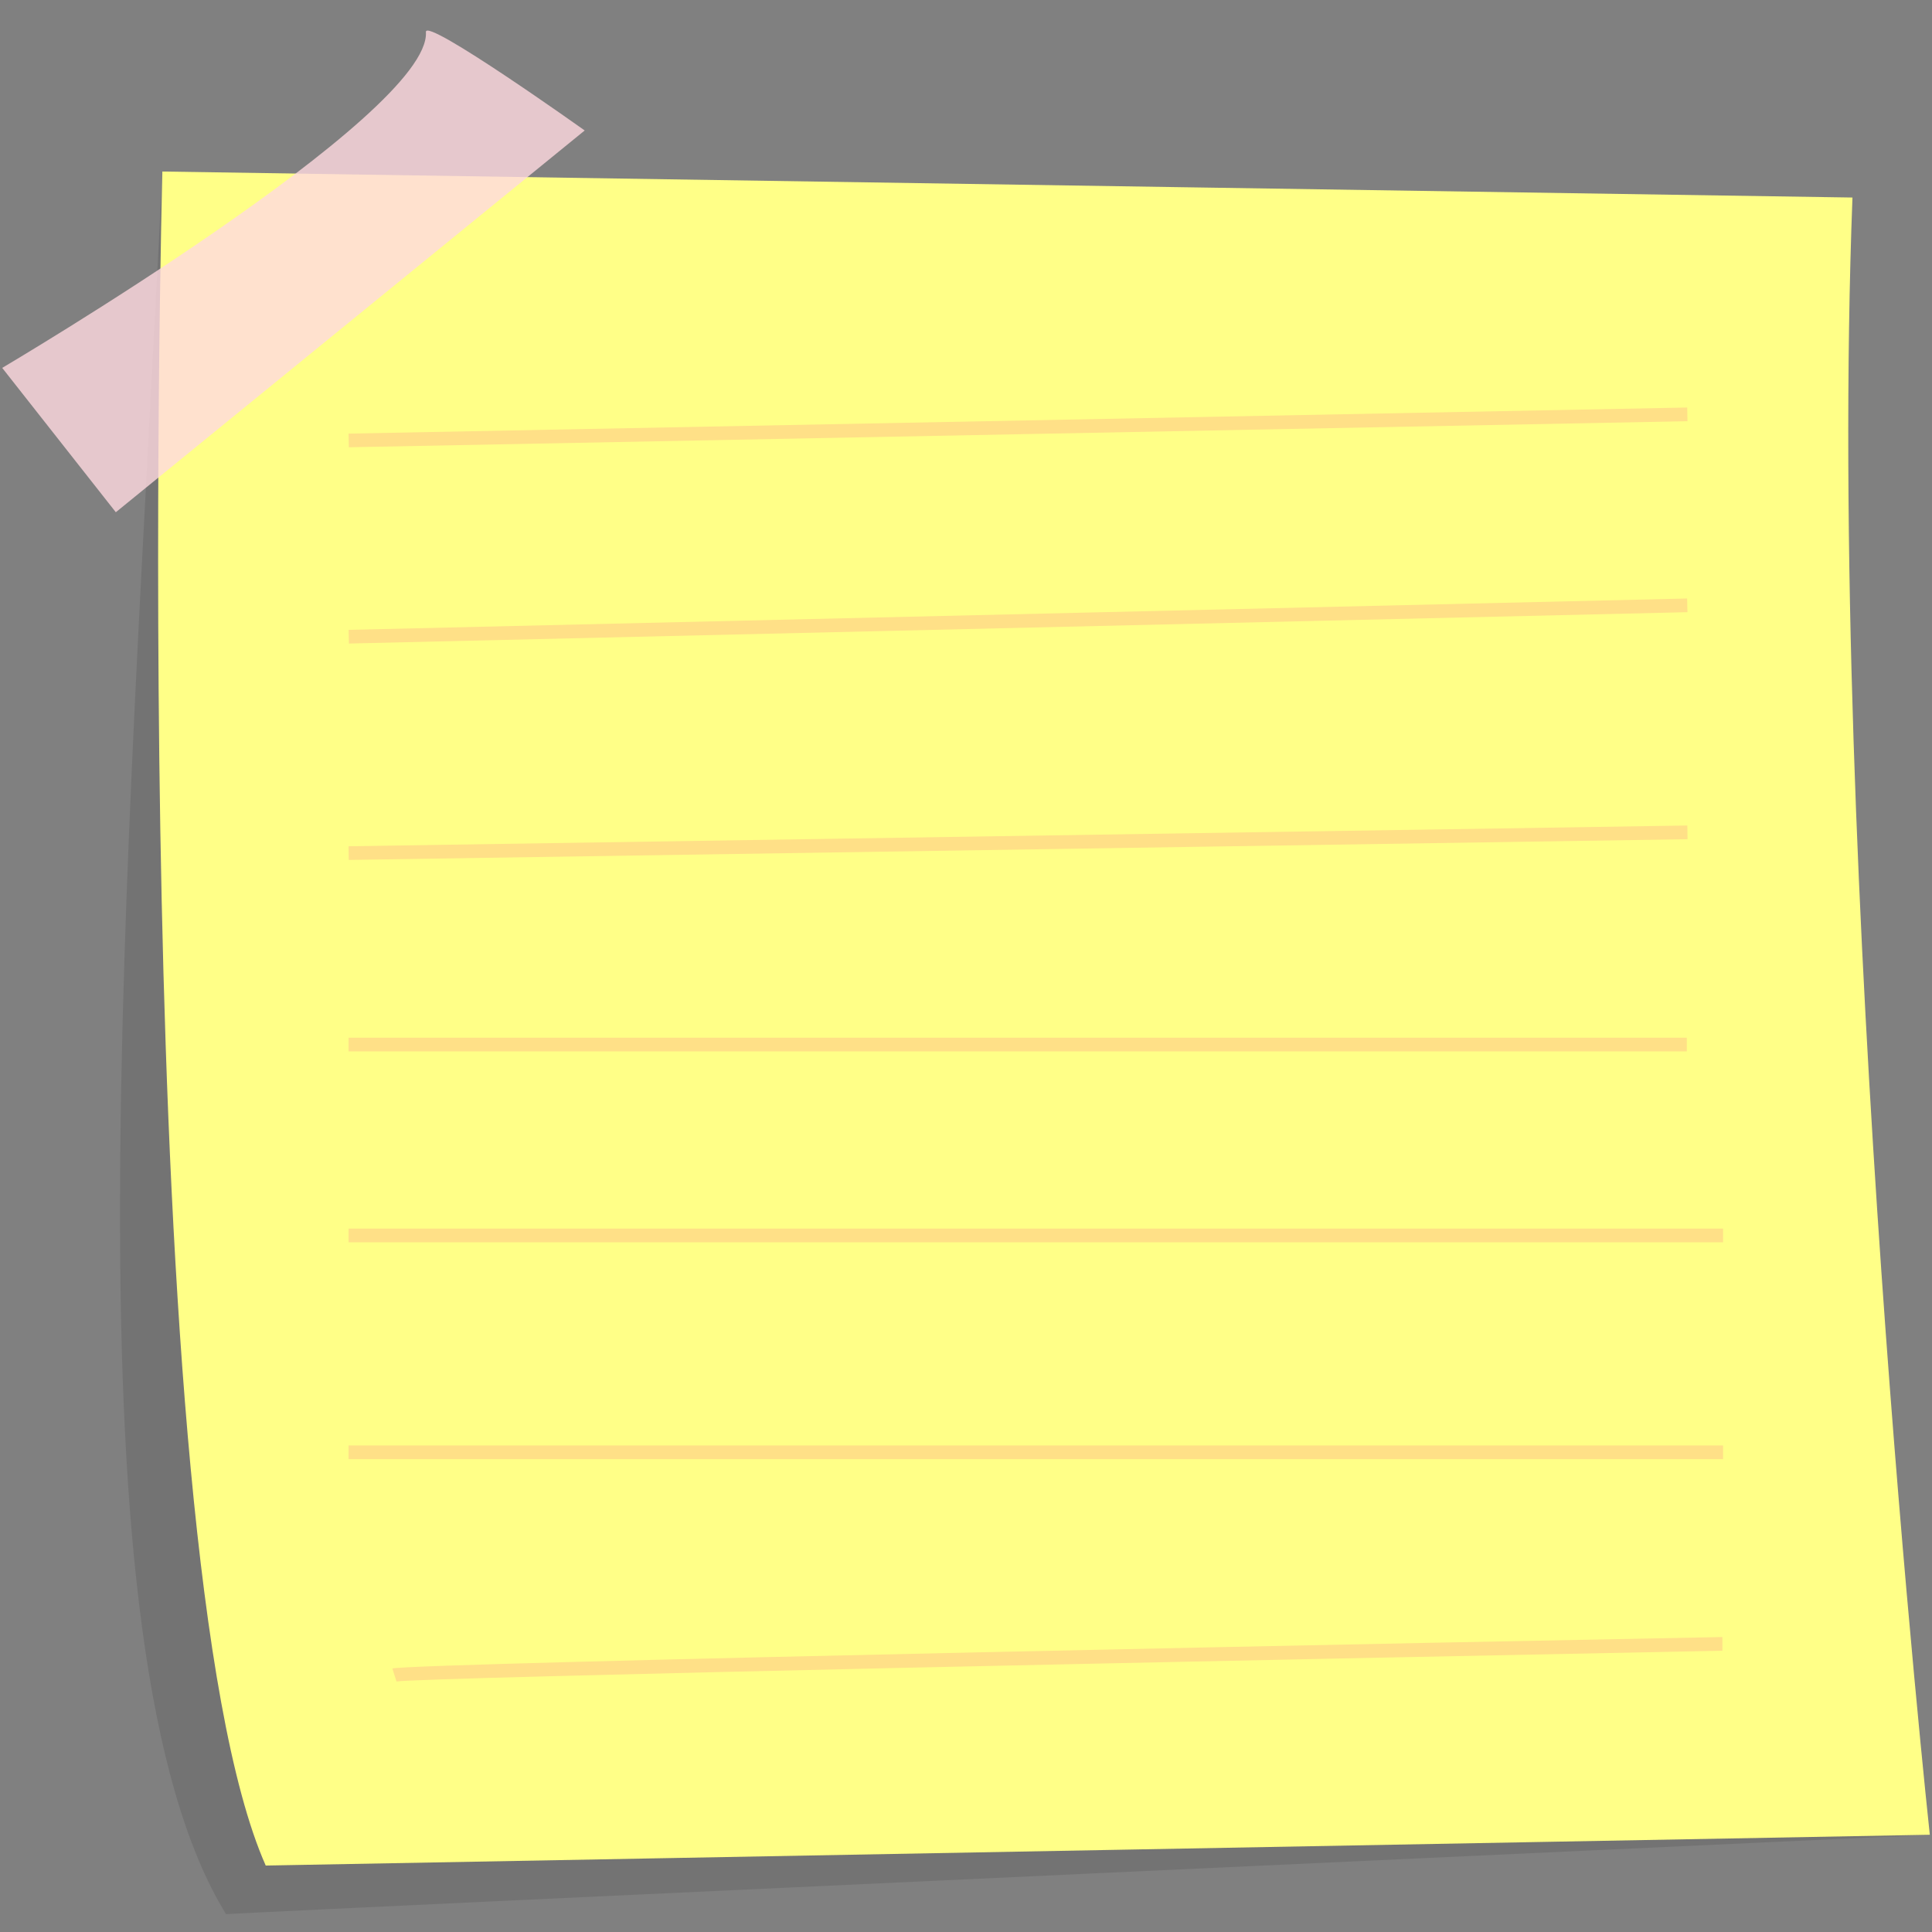 <svg xmlns="http://www.w3.org/2000/svg" xmlns:xlink="http://www.w3.org/1999/xlink" width="500" zoomAndPan="magnify" viewBox="0 0 375 375" height="500" preserveAspectRatio="xMidYMid meet" version="1.0"><rect x="0" y="0" width="375" height="375" fill="#808080" stroke="none"/><defs><clipPath id="864e4c0d3d"><path d="M 23 33 L 375 33 L 375 371.531 L 23 371.531 Z M 23 33 " clip-rule="nonzero"/></clipPath></defs><g clip-path="url(#864e4c0d3d)"><path fill="#000000" d="M 31.516 33.293 C 24.871 169.809 12.117 320.004 43.871 371.531 C 57.426 370.734 374.574 356.125 374.574 356.125 Z M 31.516 33.293 " fill-opacity="0.098" fill-rule="nonzero"/></g><path fill="#ffff87" d="M 31.516 33.293 C 31.516 33.293 24.473 301.016 51.578 362.102 L 374.574 356.125 C 374.574 356.125 354.512 170.605 359.562 38.34 Z M 31.516 33.293 " fill-opacity="1" fill-rule="nonzero"/><path fill="#ffd9e0" d="M 82.668 6.203 C 82.535 3.281 113.492 25.324 113.492 25.324 L 22.48 99.426 L 0.426 71.406 C 0.426 71.406 83.73 22.27 82.668 6.203 Z M 82.668 6.203 " fill-opacity="0.8" fill-rule="nonzero"/><path fill="#ffe087" d="M 67.652 84.164 L 327.488 79.098 L 327.539 81.754 L 67.707 86.816 Z M 67.652 84.164 " fill-opacity="1" fill-rule="nonzero"/><path fill="#ffe087" d="M 67.66 122.254 L 327.469 116.168 L 327.531 118.824 L 67.723 124.91 Z M 67.66 122.254 " fill-opacity="1" fill-rule="nonzero"/><path fill="#ffe087" d="M 67.652 164.258 L 327.512 160.23 L 327.551 162.887 L 67.691 166.914 Z M 67.652 164.258 " fill-opacity="1" fill-rule="nonzero"/><path fill="#ffe087" d="M 67.656 201.418 L 327.406 201.418 L 327.406 204.074 L 67.656 204.074 Z M 67.656 201.418 " fill-opacity="1" fill-rule="nonzero"/><path fill="#ffe087" d="M 67.656 238.469 L 334.449 238.469 L 334.449 241.125 L 67.656 241.125 Z M 67.656 238.469 " fill-opacity="1" fill-rule="nonzero"/><path fill="#ffe087" d="M 67.656 280.562 L 334.449 280.562 L 334.449 283.219 L 67.656 283.219 Z M 67.656 280.562 " fill-opacity="1" fill-rule="nonzero"/><path fill="#ffe087" d="M 76.957 326.379 L 76.16 323.855 C 79.215 322.793 291.801 318.543 334.316 317.746 L 334.316 320.402 C 247.422 322.129 81.473 325.582 76.957 326.379 Z M 76.957 326.379 " fill-opacity="1" fill-rule="nonzero"/></svg>